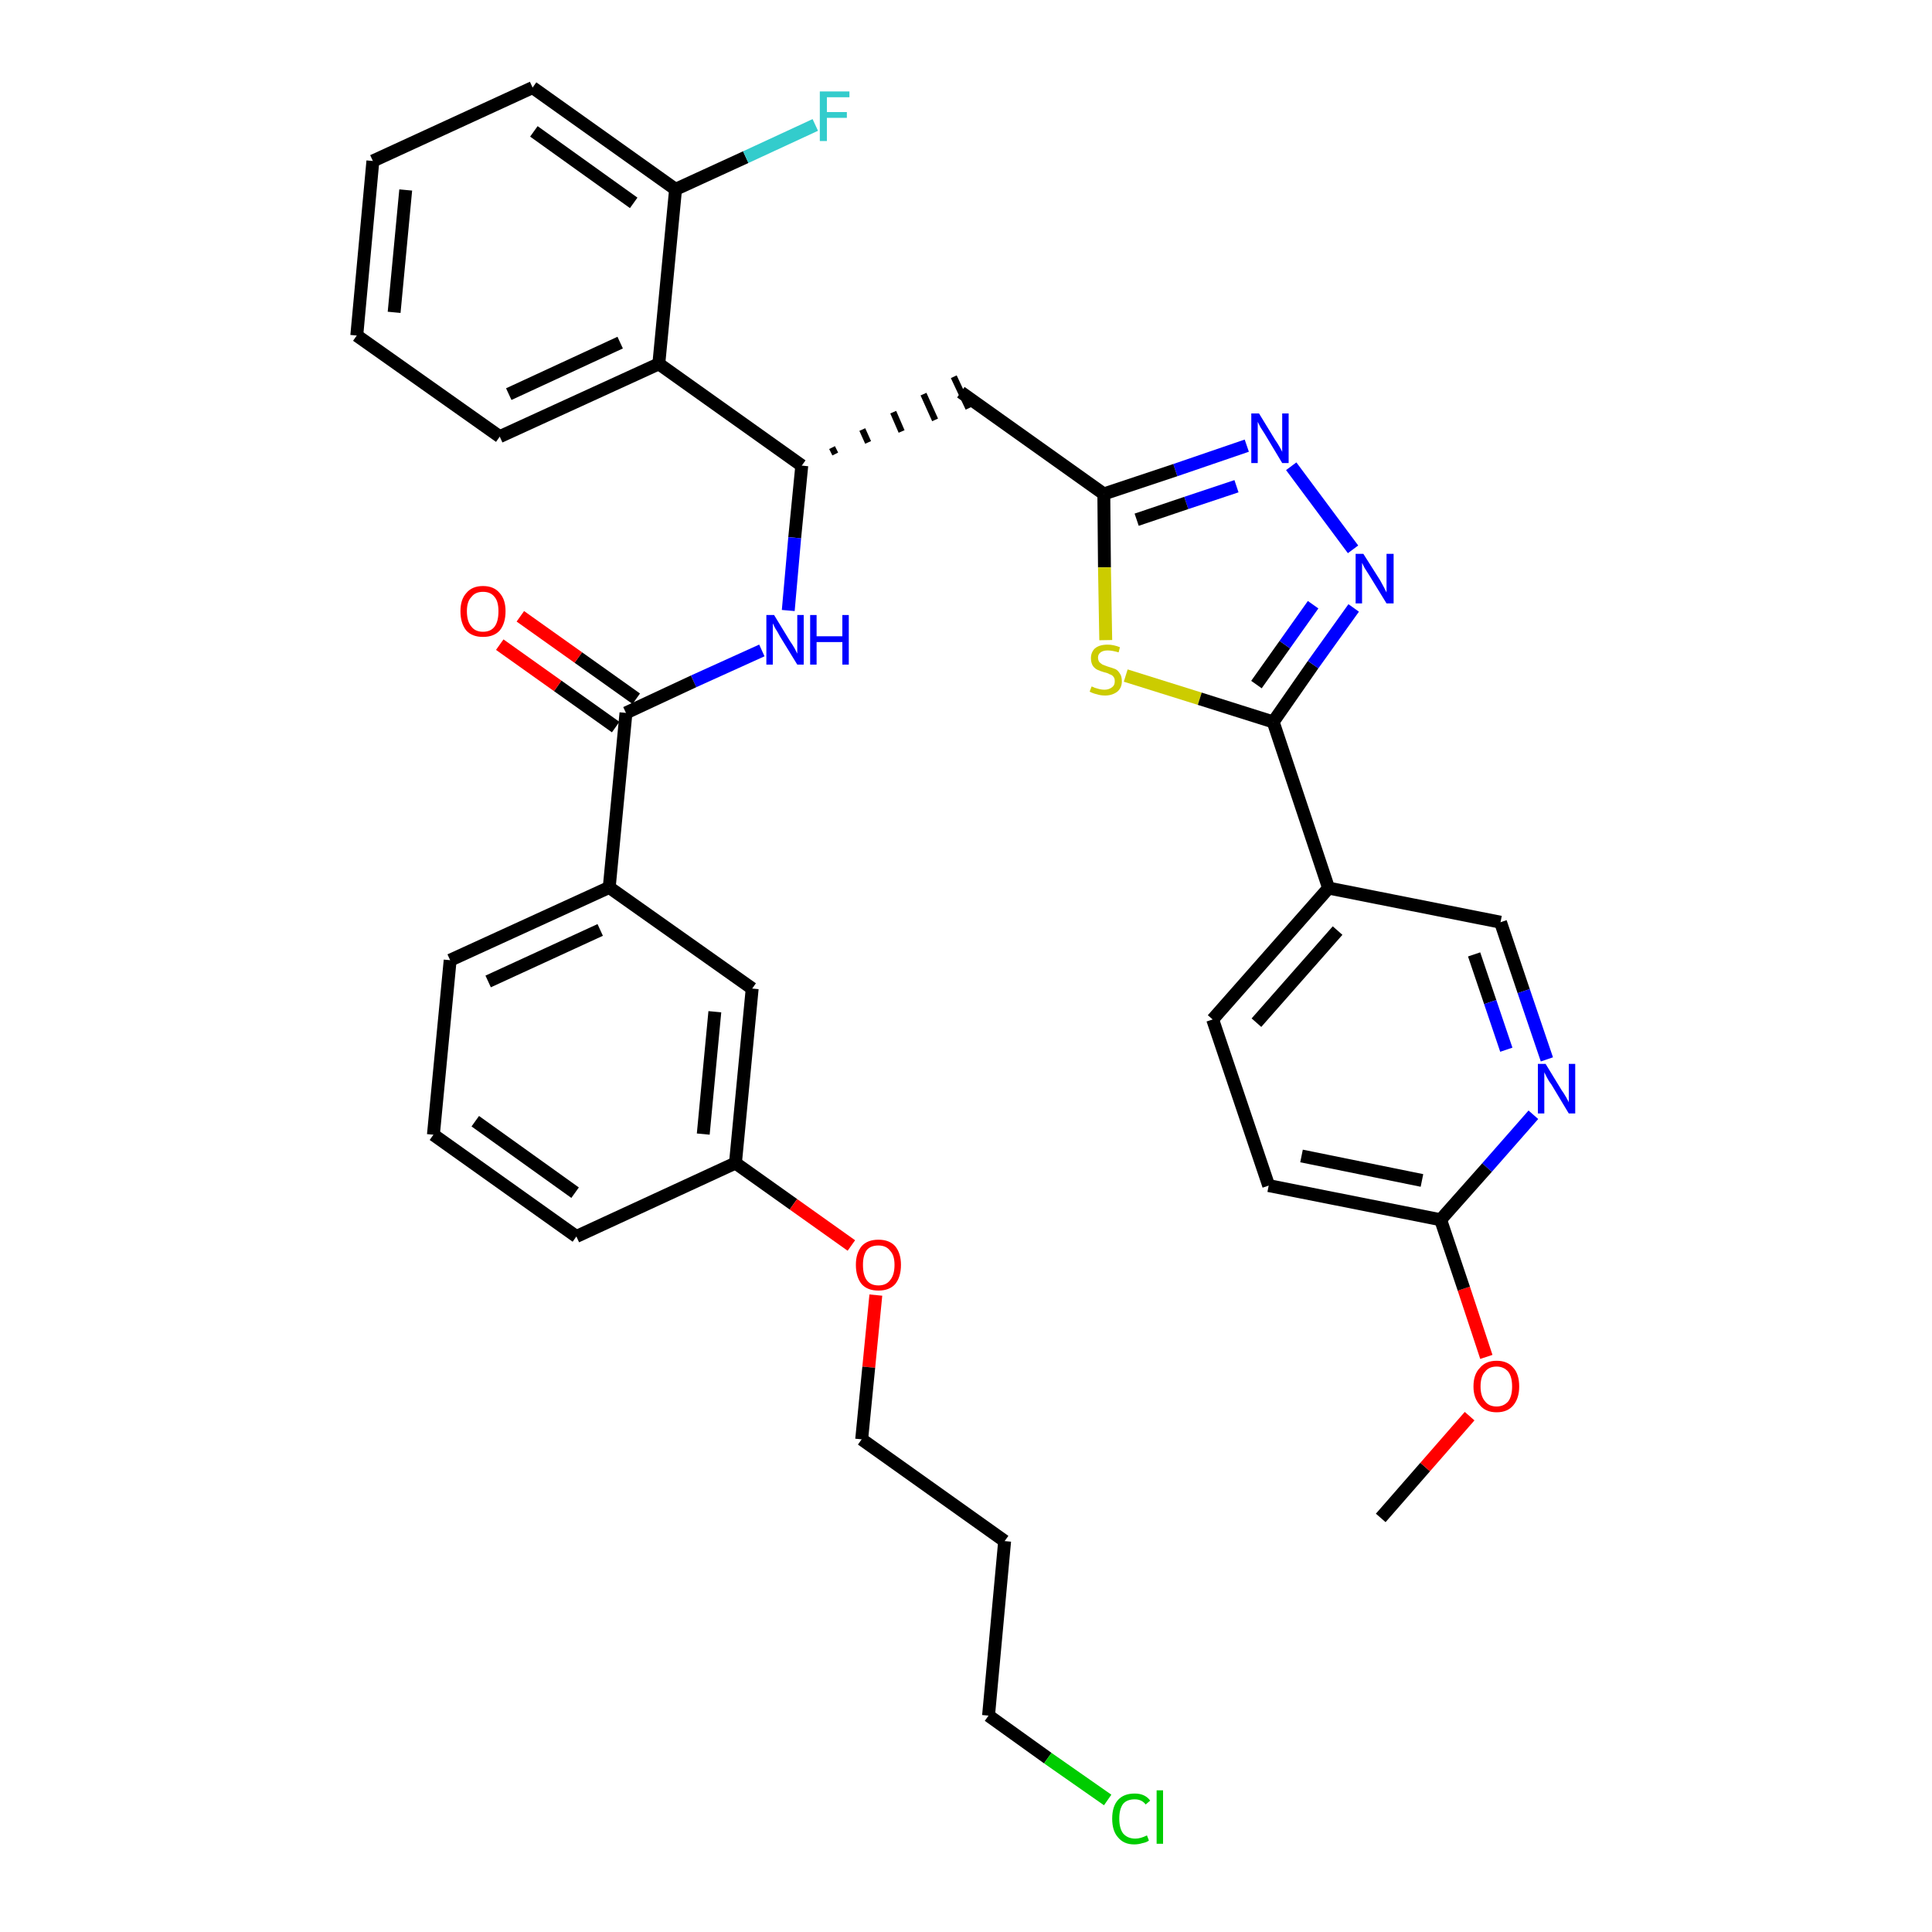 <?xml version='1.0' encoding='iso-8859-1'?>
<svg version='1.1' baseProfile='full'
              xmlns='http://www.w3.org/2000/svg'
                      xmlns:rdkit='http://www.rdkit.org/xml'
                      xmlns:xlink='http://www.w3.org/1999/xlink'
                  xml:space='preserve'
width='300px' height='300px' viewBox='0 0 300 300'>
<!-- END OF HEADER -->
<path class='bond-0 atom-0 atom-1' d='M 214.4,235.7 L 221.3,227.8' style='fill:none;fill-rule:evenodd;stroke:#000000;stroke-width:2.0px;stroke-linecap:butt;stroke-linejoin:miter;stroke-opacity:1' />
<path class='bond-0 atom-0 atom-1' d='M 221.3,227.8 L 228.2,219.9' style='fill:none;fill-rule:evenodd;stroke:#FF0000;stroke-width:2.0px;stroke-linecap:butt;stroke-linejoin:miter;stroke-opacity:1' />
<path class='bond-1 atom-1 atom-2' d='M 230.8,210.7 L 227.3,200.1' style='fill:none;fill-rule:evenodd;stroke:#FF0000;stroke-width:2.0px;stroke-linecap:butt;stroke-linejoin:miter;stroke-opacity:1' />
<path class='bond-1 atom-1 atom-2' d='M 227.3,200.1 L 223.7,189.4' style='fill:none;fill-rule:evenodd;stroke:#000000;stroke-width:2.0px;stroke-linecap:butt;stroke-linejoin:miter;stroke-opacity:1' />
<path class='bond-2 atom-2 atom-3' d='M 223.7,189.4 L 197.0,184.1' style='fill:none;fill-rule:evenodd;stroke:#000000;stroke-width:2.0px;stroke-linecap:butt;stroke-linejoin:miter;stroke-opacity:1' />
<path class='bond-2 atom-2 atom-3' d='M 220.8,183.3 L 202.1,179.5' style='fill:none;fill-rule:evenodd;stroke:#000000;stroke-width:2.0px;stroke-linecap:butt;stroke-linejoin:miter;stroke-opacity:1' />
<path class='bond-35 atom-35 atom-2' d='M 238.1,173.1 L 230.9,181.3' style='fill:none;fill-rule:evenodd;stroke:#0000FF;stroke-width:2.0px;stroke-linecap:butt;stroke-linejoin:miter;stroke-opacity:1' />
<path class='bond-35 atom-35 atom-2' d='M 230.9,181.3 L 223.7,189.4' style='fill:none;fill-rule:evenodd;stroke:#000000;stroke-width:2.0px;stroke-linecap:butt;stroke-linejoin:miter;stroke-opacity:1' />
<path class='bond-3 atom-3 atom-4' d='M 197.0,184.1 L 188.3,158.3' style='fill:none;fill-rule:evenodd;stroke:#000000;stroke-width:2.0px;stroke-linecap:butt;stroke-linejoin:miter;stroke-opacity:1' />
<path class='bond-4 atom-4 atom-5' d='M 188.3,158.3 L 206.3,137.9' style='fill:none;fill-rule:evenodd;stroke:#000000;stroke-width:2.0px;stroke-linecap:butt;stroke-linejoin:miter;stroke-opacity:1' />
<path class='bond-4 atom-4 atom-5' d='M 195.1,158.8 L 207.7,144.5' style='fill:none;fill-rule:evenodd;stroke:#000000;stroke-width:2.0px;stroke-linecap:butt;stroke-linejoin:miter;stroke-opacity:1' />
<path class='bond-5 atom-5 atom-6' d='M 206.3,137.9 L 197.7,112.1' style='fill:none;fill-rule:evenodd;stroke:#000000;stroke-width:2.0px;stroke-linecap:butt;stroke-linejoin:miter;stroke-opacity:1' />
<path class='bond-33 atom-5 atom-34' d='M 206.3,137.9 L 233.0,143.2' style='fill:none;fill-rule:evenodd;stroke:#000000;stroke-width:2.0px;stroke-linecap:butt;stroke-linejoin:miter;stroke-opacity:1' />
<path class='bond-6 atom-6 atom-7' d='M 197.7,112.1 L 203.9,103.2' style='fill:none;fill-rule:evenodd;stroke:#000000;stroke-width:2.0px;stroke-linecap:butt;stroke-linejoin:miter;stroke-opacity:1' />
<path class='bond-6 atom-6 atom-7' d='M 203.9,103.2 L 210.2,94.4' style='fill:none;fill-rule:evenodd;stroke:#0000FF;stroke-width:2.0px;stroke-linecap:butt;stroke-linejoin:miter;stroke-opacity:1' />
<path class='bond-6 atom-6 atom-7' d='M 195.1,106.3 L 199.5,100.1' style='fill:none;fill-rule:evenodd;stroke:#000000;stroke-width:2.0px;stroke-linecap:butt;stroke-linejoin:miter;stroke-opacity:1' />
<path class='bond-6 atom-6 atom-7' d='M 199.5,100.1 L 203.9,93.9' style='fill:none;fill-rule:evenodd;stroke:#0000FF;stroke-width:2.0px;stroke-linecap:butt;stroke-linejoin:miter;stroke-opacity:1' />
<path class='bond-36 atom-33 atom-6' d='M 174.8,104.9 L 186.3,108.5' style='fill:none;fill-rule:evenodd;stroke:#CCCC00;stroke-width:2.0px;stroke-linecap:butt;stroke-linejoin:miter;stroke-opacity:1' />
<path class='bond-36 atom-33 atom-6' d='M 186.3,108.5 L 197.7,112.1' style='fill:none;fill-rule:evenodd;stroke:#000000;stroke-width:2.0px;stroke-linecap:butt;stroke-linejoin:miter;stroke-opacity:1' />
<path class='bond-7 atom-7 atom-8' d='M 210.1,85.3 L 200.5,72.4' style='fill:none;fill-rule:evenodd;stroke:#0000FF;stroke-width:2.0px;stroke-linecap:butt;stroke-linejoin:miter;stroke-opacity:1' />
<path class='bond-8 atom-8 atom-9' d='M 193.6,69.2 L 182.5,73.0' style='fill:none;fill-rule:evenodd;stroke:#0000FF;stroke-width:2.0px;stroke-linecap:butt;stroke-linejoin:miter;stroke-opacity:1' />
<path class='bond-8 atom-8 atom-9' d='M 182.5,73.0 L 171.4,76.7' style='fill:none;fill-rule:evenodd;stroke:#000000;stroke-width:2.0px;stroke-linecap:butt;stroke-linejoin:miter;stroke-opacity:1' />
<path class='bond-8 atom-8 atom-9' d='M 192.0,75.5 L 184.2,78.1' style='fill:none;fill-rule:evenodd;stroke:#0000FF;stroke-width:2.0px;stroke-linecap:butt;stroke-linejoin:miter;stroke-opacity:1' />
<path class='bond-8 atom-8 atom-9' d='M 184.2,78.1 L 176.5,80.7' style='fill:none;fill-rule:evenodd;stroke:#000000;stroke-width:2.0px;stroke-linecap:butt;stroke-linejoin:miter;stroke-opacity:1' />
<path class='bond-9 atom-9 atom-10' d='M 171.4,76.7 L 149.2,60.9' style='fill:none;fill-rule:evenodd;stroke:#000000;stroke-width:2.0px;stroke-linecap:butt;stroke-linejoin:miter;stroke-opacity:1' />
<path class='bond-32 atom-9 atom-33' d='M 171.4,76.7 L 171.5,88.1' style='fill:none;fill-rule:evenodd;stroke:#000000;stroke-width:2.0px;stroke-linecap:butt;stroke-linejoin:miter;stroke-opacity:1' />
<path class='bond-32 atom-9 atom-33' d='M 171.5,88.1 L 171.7,99.4' style='fill:none;fill-rule:evenodd;stroke:#CCCC00;stroke-width:2.0px;stroke-linecap:butt;stroke-linejoin:miter;stroke-opacity:1' />
<path class='bond-10 atom-11 atom-10' d='M 129.7,70.5 L 129.2,69.5' style='fill:none;fill-rule:evenodd;stroke:#000000;stroke-width:1.0px;stroke-linecap:butt;stroke-linejoin:miter;stroke-opacity:1' />
<path class='bond-10 atom-11 atom-10' d='M 134.8,68.7 L 133.9,66.7' style='fill:none;fill-rule:evenodd;stroke:#000000;stroke-width:1.0px;stroke-linecap:butt;stroke-linejoin:miter;stroke-opacity:1' />
<path class='bond-10 atom-11 atom-10' d='M 140.0,67.0 L 138.7,64.0' style='fill:none;fill-rule:evenodd;stroke:#000000;stroke-width:1.0px;stroke-linecap:butt;stroke-linejoin:miter;stroke-opacity:1' />
<path class='bond-10 atom-11 atom-10' d='M 145.2,65.2 L 143.4,61.2' style='fill:none;fill-rule:evenodd;stroke:#000000;stroke-width:1.0px;stroke-linecap:butt;stroke-linejoin:miter;stroke-opacity:1' />
<path class='bond-10 atom-11 atom-10' d='M 150.4,63.4 L 148.1,58.5' style='fill:none;fill-rule:evenodd;stroke:#000000;stroke-width:1.0px;stroke-linecap:butt;stroke-linejoin:miter;stroke-opacity:1' />
<path class='bond-11 atom-11 atom-12' d='M 124.5,72.3 L 123.4,83.5' style='fill:none;fill-rule:evenodd;stroke:#000000;stroke-width:2.0px;stroke-linecap:butt;stroke-linejoin:miter;stroke-opacity:1' />
<path class='bond-11 atom-11 atom-12' d='M 123.4,83.5 L 122.4,94.8' style='fill:none;fill-rule:evenodd;stroke:#0000FF;stroke-width:2.0px;stroke-linecap:butt;stroke-linejoin:miter;stroke-opacity:1' />
<path class='bond-25 atom-11 atom-26' d='M 124.5,72.3 L 102.3,56.5' style='fill:none;fill-rule:evenodd;stroke:#000000;stroke-width:2.0px;stroke-linecap:butt;stroke-linejoin:miter;stroke-opacity:1' />
<path class='bond-12 atom-12 atom-13' d='M 118.3,101.0 L 107.7,105.8' style='fill:none;fill-rule:evenodd;stroke:#0000FF;stroke-width:2.0px;stroke-linecap:butt;stroke-linejoin:miter;stroke-opacity:1' />
<path class='bond-12 atom-12 atom-13' d='M 107.7,105.8 L 97.2,110.7' style='fill:none;fill-rule:evenodd;stroke:#000000;stroke-width:2.0px;stroke-linecap:butt;stroke-linejoin:miter;stroke-opacity:1' />
<path class='bond-13 atom-13 atom-14' d='M 98.8,108.5 L 89.8,102.1' style='fill:none;fill-rule:evenodd;stroke:#000000;stroke-width:2.0px;stroke-linecap:butt;stroke-linejoin:miter;stroke-opacity:1' />
<path class='bond-13 atom-13 atom-14' d='M 89.8,102.1 L 80.8,95.7' style='fill:none;fill-rule:evenodd;stroke:#FF0000;stroke-width:2.0px;stroke-linecap:butt;stroke-linejoin:miter;stroke-opacity:1' />
<path class='bond-13 atom-13 atom-14' d='M 95.6,112.9 L 86.6,106.5' style='fill:none;fill-rule:evenodd;stroke:#000000;stroke-width:2.0px;stroke-linecap:butt;stroke-linejoin:miter;stroke-opacity:1' />
<path class='bond-13 atom-13 atom-14' d='M 86.6,106.5 L 77.6,100.1' style='fill:none;fill-rule:evenodd;stroke:#FF0000;stroke-width:2.0px;stroke-linecap:butt;stroke-linejoin:miter;stroke-opacity:1' />
<path class='bond-14 atom-13 atom-15' d='M 97.2,110.7 L 94.6,137.8' style='fill:none;fill-rule:evenodd;stroke:#000000;stroke-width:2.0px;stroke-linecap:butt;stroke-linejoin:miter;stroke-opacity:1' />
<path class='bond-15 atom-15 atom-16' d='M 94.6,137.8 L 69.9,149.1' style='fill:none;fill-rule:evenodd;stroke:#000000;stroke-width:2.0px;stroke-linecap:butt;stroke-linejoin:miter;stroke-opacity:1' />
<path class='bond-15 atom-15 atom-16' d='M 93.2,144.4 L 75.8,152.4' style='fill:none;fill-rule:evenodd;stroke:#000000;stroke-width:2.0px;stroke-linecap:butt;stroke-linejoin:miter;stroke-opacity:1' />
<path class='bond-37 atom-25 atom-15' d='M 116.8,153.5 L 94.6,137.8' style='fill:none;fill-rule:evenodd;stroke:#000000;stroke-width:2.0px;stroke-linecap:butt;stroke-linejoin:miter;stroke-opacity:1' />
<path class='bond-16 atom-16 atom-17' d='M 69.9,149.1 L 67.3,176.2' style='fill:none;fill-rule:evenodd;stroke:#000000;stroke-width:2.0px;stroke-linecap:butt;stroke-linejoin:miter;stroke-opacity:1' />
<path class='bond-17 atom-17 atom-18' d='M 67.3,176.2 L 89.5,192.0' style='fill:none;fill-rule:evenodd;stroke:#000000;stroke-width:2.0px;stroke-linecap:butt;stroke-linejoin:miter;stroke-opacity:1' />
<path class='bond-17 atom-17 atom-18' d='M 73.8,174.1 L 89.3,185.2' style='fill:none;fill-rule:evenodd;stroke:#000000;stroke-width:2.0px;stroke-linecap:butt;stroke-linejoin:miter;stroke-opacity:1' />
<path class='bond-18 atom-18 atom-19' d='M 89.5,192.0 L 114.2,180.6' style='fill:none;fill-rule:evenodd;stroke:#000000;stroke-width:2.0px;stroke-linecap:butt;stroke-linejoin:miter;stroke-opacity:1' />
<path class='bond-19 atom-19 atom-20' d='M 114.2,180.6 L 123.2,187.0' style='fill:none;fill-rule:evenodd;stroke:#000000;stroke-width:2.0px;stroke-linecap:butt;stroke-linejoin:miter;stroke-opacity:1' />
<path class='bond-19 atom-19 atom-20' d='M 123.2,187.0 L 132.2,193.4' style='fill:none;fill-rule:evenodd;stroke:#FF0000;stroke-width:2.0px;stroke-linecap:butt;stroke-linejoin:miter;stroke-opacity:1' />
<path class='bond-24 atom-19 atom-25' d='M 114.2,180.6 L 116.8,153.5' style='fill:none;fill-rule:evenodd;stroke:#000000;stroke-width:2.0px;stroke-linecap:butt;stroke-linejoin:miter;stroke-opacity:1' />
<path class='bond-24 atom-19 atom-25' d='M 109.2,176.1 L 111.0,157.1' style='fill:none;fill-rule:evenodd;stroke:#000000;stroke-width:2.0px;stroke-linecap:butt;stroke-linejoin:miter;stroke-opacity:1' />
<path class='bond-20 atom-20 atom-21' d='M 136.0,201.1 L 134.9,212.3' style='fill:none;fill-rule:evenodd;stroke:#FF0000;stroke-width:2.0px;stroke-linecap:butt;stroke-linejoin:miter;stroke-opacity:1' />
<path class='bond-20 atom-20 atom-21' d='M 134.9,212.3 L 133.8,223.5' style='fill:none;fill-rule:evenodd;stroke:#000000;stroke-width:2.0px;stroke-linecap:butt;stroke-linejoin:miter;stroke-opacity:1' />
<path class='bond-21 atom-21 atom-22' d='M 133.8,223.5 L 156.0,239.3' style='fill:none;fill-rule:evenodd;stroke:#000000;stroke-width:2.0px;stroke-linecap:butt;stroke-linejoin:miter;stroke-opacity:1' />
<path class='bond-22 atom-22 atom-23' d='M 156.0,239.3 L 153.5,266.4' style='fill:none;fill-rule:evenodd;stroke:#000000;stroke-width:2.0px;stroke-linecap:butt;stroke-linejoin:miter;stroke-opacity:1' />
<path class='bond-23 atom-23 atom-24' d='M 153.5,266.4 L 162.7,273.0' style='fill:none;fill-rule:evenodd;stroke:#000000;stroke-width:2.0px;stroke-linecap:butt;stroke-linejoin:miter;stroke-opacity:1' />
<path class='bond-23 atom-23 atom-24' d='M 162.7,273.0 L 172.0,279.5' style='fill:none;fill-rule:evenodd;stroke:#00CC00;stroke-width:2.0px;stroke-linecap:butt;stroke-linejoin:miter;stroke-opacity:1' />
<path class='bond-26 atom-26 atom-27' d='M 102.3,56.5 L 77.6,67.8' style='fill:none;fill-rule:evenodd;stroke:#000000;stroke-width:2.0px;stroke-linecap:butt;stroke-linejoin:miter;stroke-opacity:1' />
<path class='bond-26 atom-26 atom-27' d='M 96.3,53.2 L 79.0,61.2' style='fill:none;fill-rule:evenodd;stroke:#000000;stroke-width:2.0px;stroke-linecap:butt;stroke-linejoin:miter;stroke-opacity:1' />
<path class='bond-38 atom-31 atom-26' d='M 104.9,29.4 L 102.3,56.5' style='fill:none;fill-rule:evenodd;stroke:#000000;stroke-width:2.0px;stroke-linecap:butt;stroke-linejoin:miter;stroke-opacity:1' />
<path class='bond-27 atom-27 atom-28' d='M 77.6,67.8 L 55.4,52.1' style='fill:none;fill-rule:evenodd;stroke:#000000;stroke-width:2.0px;stroke-linecap:butt;stroke-linejoin:miter;stroke-opacity:1' />
<path class='bond-28 atom-28 atom-29' d='M 55.4,52.1 L 57.9,25.0' style='fill:none;fill-rule:evenodd;stroke:#000000;stroke-width:2.0px;stroke-linecap:butt;stroke-linejoin:miter;stroke-opacity:1' />
<path class='bond-28 atom-28 atom-29' d='M 61.2,48.5 L 63.0,29.5' style='fill:none;fill-rule:evenodd;stroke:#000000;stroke-width:2.0px;stroke-linecap:butt;stroke-linejoin:miter;stroke-opacity:1' />
<path class='bond-29 atom-29 atom-30' d='M 57.9,25.0 L 82.7,13.6' style='fill:none;fill-rule:evenodd;stroke:#000000;stroke-width:2.0px;stroke-linecap:butt;stroke-linejoin:miter;stroke-opacity:1' />
<path class='bond-30 atom-30 atom-31' d='M 82.7,13.6 L 104.9,29.4' style='fill:none;fill-rule:evenodd;stroke:#000000;stroke-width:2.0px;stroke-linecap:butt;stroke-linejoin:miter;stroke-opacity:1' />
<path class='bond-30 atom-30 atom-31' d='M 82.9,20.4 L 98.4,31.5' style='fill:none;fill-rule:evenodd;stroke:#000000;stroke-width:2.0px;stroke-linecap:butt;stroke-linejoin:miter;stroke-opacity:1' />
<path class='bond-31 atom-31 atom-32' d='M 104.9,29.4 L 115.8,24.4' style='fill:none;fill-rule:evenodd;stroke:#000000;stroke-width:2.0px;stroke-linecap:butt;stroke-linejoin:miter;stroke-opacity:1' />
<path class='bond-31 atom-31 atom-32' d='M 115.8,24.4 L 126.6,19.4' style='fill:none;fill-rule:evenodd;stroke:#33CCCC;stroke-width:2.0px;stroke-linecap:butt;stroke-linejoin:miter;stroke-opacity:1' />
<path class='bond-34 atom-34 atom-35' d='M 233.0,143.2 L 236.6,153.9' style='fill:none;fill-rule:evenodd;stroke:#000000;stroke-width:2.0px;stroke-linecap:butt;stroke-linejoin:miter;stroke-opacity:1' />
<path class='bond-34 atom-34 atom-35' d='M 236.6,153.9 L 240.2,164.5' style='fill:none;fill-rule:evenodd;stroke:#0000FF;stroke-width:2.0px;stroke-linecap:butt;stroke-linejoin:miter;stroke-opacity:1' />
<path class='bond-34 atom-34 atom-35' d='M 228.9,148.2 L 231.4,155.6' style='fill:none;fill-rule:evenodd;stroke:#000000;stroke-width:2.0px;stroke-linecap:butt;stroke-linejoin:miter;stroke-opacity:1' />
<path class='bond-34 atom-34 atom-35' d='M 231.4,155.6 L 233.9,163.0' style='fill:none;fill-rule:evenodd;stroke:#0000FF;stroke-width:2.0px;stroke-linecap:butt;stroke-linejoin:miter;stroke-opacity:1' />
<path  class='atom-1' d='M 228.8 215.3
Q 228.8 213.4, 229.8 212.4
Q 230.7 211.3, 232.4 211.3
Q 234.1 211.3, 235.0 212.4
Q 235.9 213.4, 235.9 215.3
Q 235.9 217.1, 235.0 218.2
Q 234.1 219.3, 232.4 219.3
Q 230.7 219.3, 229.8 218.2
Q 228.8 217.1, 228.8 215.3
M 232.4 218.4
Q 233.5 218.4, 234.2 217.6
Q 234.8 216.8, 234.8 215.3
Q 234.8 213.8, 234.2 213.0
Q 233.5 212.2, 232.4 212.2
Q 231.2 212.2, 230.6 213.0
Q 229.9 213.7, 229.9 215.3
Q 229.9 216.8, 230.6 217.6
Q 231.2 218.4, 232.4 218.4
' fill='#FF0000'/>
<path  class='atom-7' d='M 211.7 86.0
L 214.3 90.1
Q 214.5 90.5, 214.9 91.2
Q 215.3 92.0, 215.3 92.0
L 215.3 86.0
L 216.4 86.0
L 216.4 93.7
L 215.3 93.7
L 212.6 89.3
Q 212.3 88.8, 211.9 88.2
Q 211.6 87.6, 211.5 87.4
L 211.5 93.7
L 210.5 93.7
L 210.5 86.0
L 211.7 86.0
' fill='#0000FF'/>
<path  class='atom-8' d='M 195.5 64.2
L 198.0 68.3
Q 198.3 68.7, 198.7 69.4
Q 199.1 70.1, 199.1 70.2
L 199.1 64.2
L 200.1 64.2
L 200.1 71.9
L 199.1 71.9
L 196.4 67.4
Q 196.1 66.9, 195.7 66.3
Q 195.4 65.7, 195.3 65.5
L 195.3 71.9
L 194.3 71.9
L 194.3 64.2
L 195.5 64.2
' fill='#0000FF'/>
<path  class='atom-12' d='M 120.2 95.5
L 122.7 99.6
Q 123.0 100.0, 123.4 100.7
Q 123.8 101.5, 123.8 101.5
L 123.8 95.5
L 124.8 95.5
L 124.8 103.2
L 123.8 103.2
L 121.1 98.8
Q 120.8 98.2, 120.4 97.6
Q 120.1 97.0, 120.0 96.8
L 120.0 103.2
L 119.0 103.2
L 119.0 95.5
L 120.2 95.5
' fill='#0000FF'/>
<path  class='atom-12' d='M 125.8 95.5
L 126.8 95.5
L 126.8 98.8
L 130.8 98.8
L 130.8 95.5
L 131.8 95.5
L 131.8 103.2
L 130.8 103.2
L 130.8 99.7
L 126.8 99.7
L 126.8 103.2
L 125.8 103.2
L 125.8 95.5
' fill='#0000FF'/>
<path  class='atom-14' d='M 71.5 94.9
Q 71.5 93.1, 72.4 92.1
Q 73.3 91.0, 75.0 91.0
Q 76.7 91.0, 77.6 92.1
Q 78.5 93.1, 78.5 94.9
Q 78.5 96.8, 77.6 97.9
Q 76.7 98.9, 75.0 98.9
Q 73.3 98.9, 72.4 97.9
Q 71.5 96.8, 71.5 94.9
M 75.0 98.1
Q 76.2 98.1, 76.8 97.3
Q 77.4 96.5, 77.4 94.9
Q 77.4 93.4, 76.8 92.7
Q 76.2 91.9, 75.0 91.9
Q 73.8 91.9, 73.2 92.7
Q 72.5 93.4, 72.5 94.9
Q 72.5 96.5, 73.2 97.3
Q 73.8 98.1, 75.0 98.1
' fill='#FF0000'/>
<path  class='atom-20' d='M 132.9 196.4
Q 132.9 194.6, 133.8 193.5
Q 134.7 192.5, 136.4 192.5
Q 138.1 192.5, 139.0 193.5
Q 139.9 194.6, 139.9 196.4
Q 139.9 198.3, 139.0 199.4
Q 138.1 200.4, 136.4 200.4
Q 134.7 200.4, 133.8 199.4
Q 132.9 198.3, 132.9 196.4
M 136.4 199.6
Q 137.6 199.6, 138.2 198.8
Q 138.9 198.0, 138.9 196.4
Q 138.9 194.9, 138.2 194.2
Q 137.6 193.4, 136.4 193.4
Q 135.2 193.4, 134.6 194.1
Q 134.0 194.9, 134.0 196.4
Q 134.0 198.0, 134.6 198.8
Q 135.2 199.6, 136.4 199.6
' fill='#FF0000'/>
<path  class='atom-24' d='M 172.7 282.4
Q 172.7 280.5, 173.6 279.5
Q 174.5 278.5, 176.2 278.5
Q 177.8 278.5, 178.6 279.6
L 177.9 280.2
Q 177.3 279.4, 176.2 279.4
Q 175.0 279.4, 174.4 280.1
Q 173.8 280.9, 173.8 282.4
Q 173.8 283.9, 174.4 284.7
Q 175.1 285.5, 176.3 285.5
Q 177.1 285.5, 178.1 285.0
L 178.4 285.8
Q 178.0 286.1, 177.4 286.2
Q 176.8 286.4, 176.1 286.4
Q 174.5 286.4, 173.6 285.3
Q 172.7 284.3, 172.7 282.4
' fill='#00CC00'/>
<path  class='atom-24' d='M 179.6 278.0
L 180.6 278.0
L 180.6 286.3
L 179.6 286.3
L 179.6 278.0
' fill='#00CC00'/>
<path  class='atom-32' d='M 127.3 14.2
L 131.9 14.2
L 131.9 15.1
L 128.4 15.1
L 128.4 17.4
L 131.5 17.4
L 131.5 18.3
L 128.4 18.3
L 128.4 21.9
L 127.3 21.9
L 127.3 14.2
' fill='#33CCCC'/>
<path  class='atom-33' d='M 169.5 106.6
Q 169.6 106.6, 170.0 106.8
Q 170.3 106.9, 170.7 107.0
Q 171.1 107.1, 171.5 107.1
Q 172.2 107.1, 172.7 106.7
Q 173.1 106.4, 173.1 105.8
Q 173.1 105.3, 172.9 105.1
Q 172.7 104.8, 172.3 104.7
Q 172.0 104.5, 171.5 104.4
Q 170.8 104.2, 170.4 104.0
Q 170.0 103.8, 169.7 103.4
Q 169.4 102.9, 169.4 102.2
Q 169.4 101.3, 170.0 100.7
Q 170.7 100.1, 172.0 100.1
Q 172.9 100.1, 173.9 100.5
L 173.7 101.3
Q 172.7 101.0, 172.0 101.0
Q 171.3 101.0, 170.9 101.3
Q 170.5 101.6, 170.5 102.1
Q 170.5 102.5, 170.7 102.8
Q 170.9 103.0, 171.2 103.2
Q 171.5 103.3, 172.0 103.5
Q 172.7 103.7, 173.2 103.9
Q 173.6 104.1, 173.9 104.6
Q 174.2 105.0, 174.2 105.8
Q 174.2 106.8, 173.5 107.4
Q 172.7 108.0, 171.6 108.0
Q 170.9 108.0, 170.3 107.8
Q 169.8 107.7, 169.2 107.4
L 169.5 106.6
' fill='#CCCC00'/>
<path  class='atom-35' d='M 240.0 165.2
L 242.5 169.3
Q 242.8 169.7, 243.2 170.4
Q 243.6 171.1, 243.6 171.2
L 243.6 165.2
L 244.6 165.2
L 244.6 172.9
L 243.6 172.9
L 240.9 168.4
Q 240.5 167.9, 240.2 167.3
Q 239.9 166.7, 239.8 166.5
L 239.8 172.9
L 238.8 172.9
L 238.8 165.2
L 240.0 165.2
' fill='#0000FF'/>
</svg>
